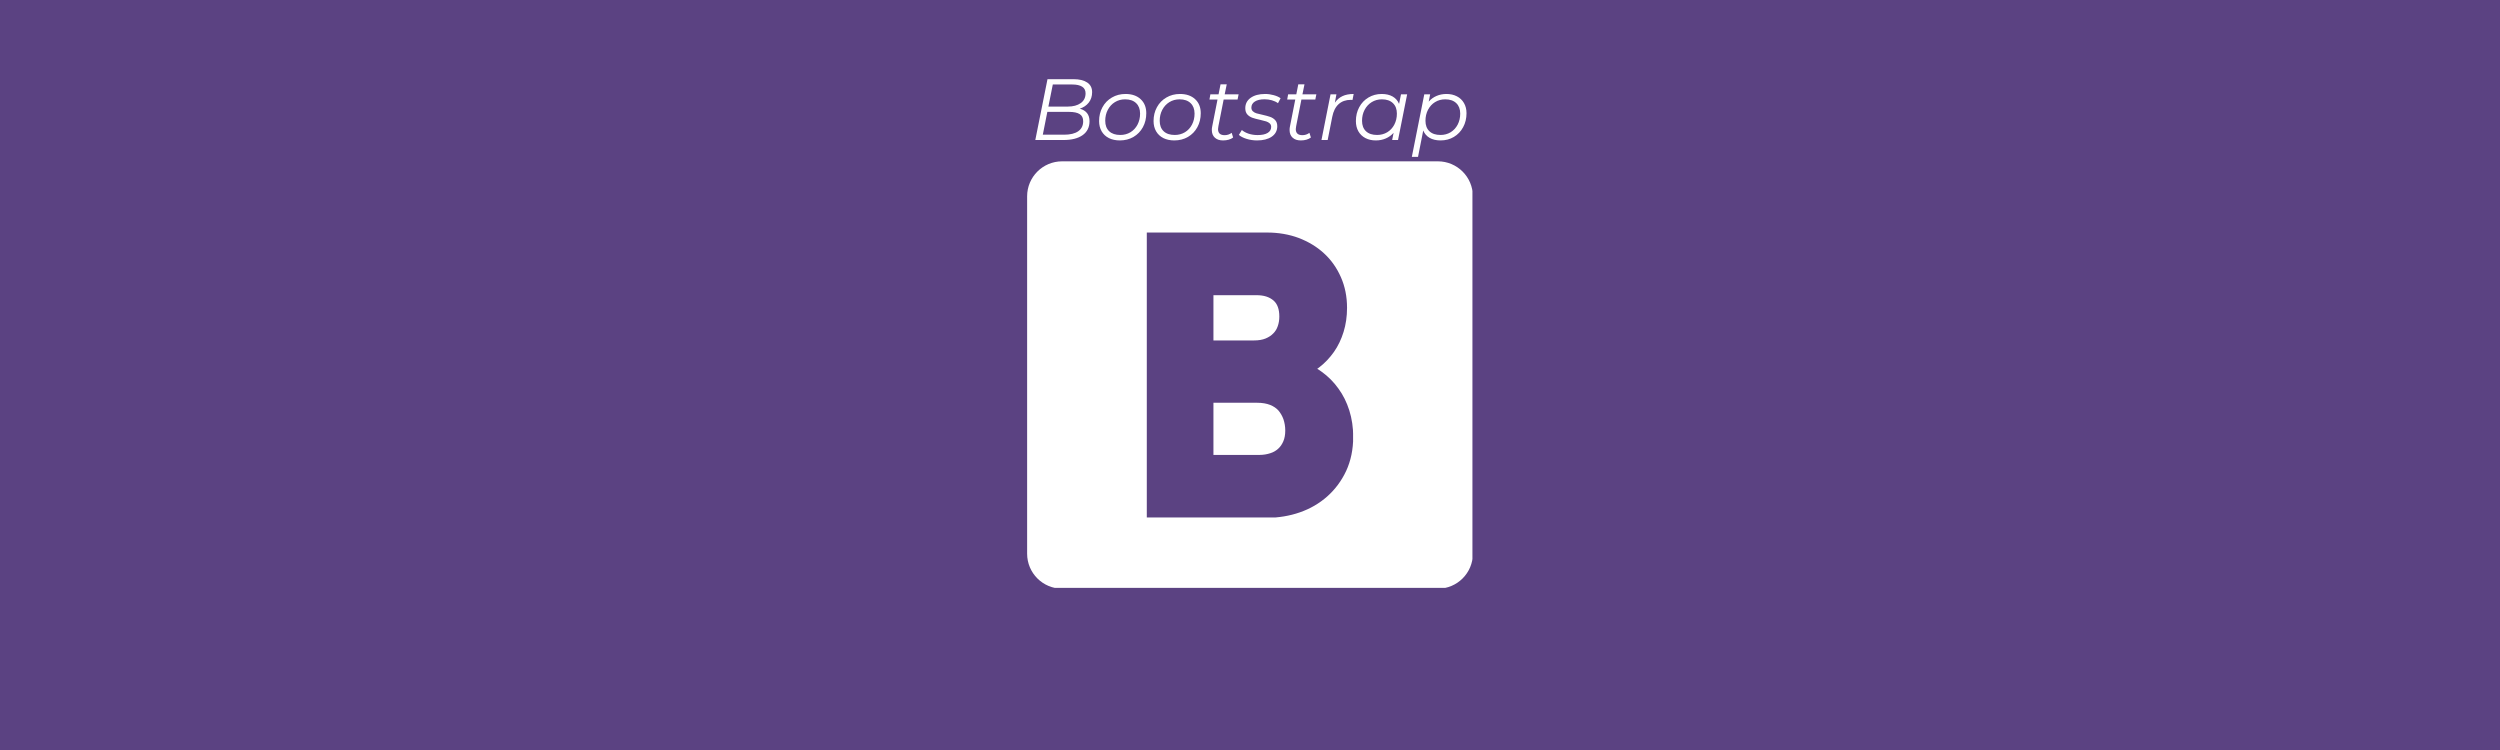 <svg xmlns="http://www.w3.org/2000/svg" xmlns:xlink="http://www.w3.org/1999/xlink" width="1000" zoomAndPan="magnify" viewBox="0 0 750 225" height="300" preserveAspectRatio="xMidYMid meet" version="1.0"><defs><g/><clipPath id="3795efc0c9"><path d="M 308.137 48.398 L 442 48.398 L 442 177 L 308.137 177 Z M 308.137 48.398 " clip-rule="nonzero"/></clipPath><clipPath id="7e20e49098"><path d="M 318.637 48.398 L 431.363 48.398 C 437.16 48.398 441.863 53.098 441.863 58.898 L 441.863 166.102 C 441.863 171.902 437.16 176.602 431.363 176.602 L 318.637 176.602 C 312.84 176.602 308.137 171.902 308.137 166.102 L 308.137 58.898 C 308.137 53.098 312.84 48.398 318.637 48.398 " clip-rule="nonzero"/></clipPath><clipPath id="13f15824a2"><path d="M 344.039 69.699 L 406 69.699 L 406 155.562 L 344.039 155.562 Z M 344.039 69.699 " clip-rule="nonzero"/></clipPath><clipPath id="a8b852ed00"><path d="M 389.922 153.715 C 393.031 152.645 395.816 151.023 398.184 148.918 C 400.547 146.812 402.461 144.254 403.852 141.273 C 405.246 138.258 405.961 134.824 405.961 131.066 C 405.961 128.246 405.57 125.59 404.793 123.129 C 404.016 120.664 402.914 118.461 401.488 116.52 C 400.094 114.574 398.41 112.891 396.5 111.527 C 396.078 111.203 395.625 110.914 395.168 110.652 C 395.398 110.492 395.625 110.328 395.816 110.168 C 397.504 108.871 398.961 107.316 400.191 105.566 C 401.422 103.816 402.395 101.773 403.074 99.57 C 403.758 97.367 404.113 94.938 404.113 92.348 C 404.113 89.008 403.496 85.93 402.266 83.145 C 401.035 80.359 399.348 77.961 397.18 75.984 C 395.039 74.008 392.48 72.484 389.598 71.383 C 386.715 70.312 383.539 69.762 380.168 69.762 L 344.039 69.762 L 344.039 155.367 L 380.199 155.367 C 383.602 155.301 386.875 154.785 389.922 153.715 Z M 383.312 97.887 C 383.02 98.73 382.598 99.41 381.984 100.027 C 381.398 100.641 380.621 101.16 379.684 101.547 C 378.742 101.938 377.574 102.133 376.184 102.133 L 364.031 102.133 L 364.031 88.555 L 376.93 88.555 C 379.133 88.555 380.816 89.074 382.078 90.176 C 383.215 91.18 383.797 92.734 383.797 94.973 C 383.797 96.008 383.637 97.012 383.312 97.887 Z M 385.027 125.754 C 385.383 126.82 385.578 127.957 385.578 129.152 C 385.578 130.418 385.383 131.488 384.996 132.395 C 384.605 133.301 384.121 134.016 383.473 134.598 C 382.793 135.215 382.047 135.668 381.109 135.957 C 380.137 136.281 379.035 136.477 377.836 136.477 L 364.031 136.477 L 364.031 120.828 L 377.156 120.828 C 378.676 120.828 379.973 121.055 381.043 121.477 C 382.078 121.895 382.891 122.445 383.539 123.16 C 384.188 123.938 384.672 124.781 385.027 125.754 Z M 385.027 125.754 " clip-rule="nonzero"/></clipPath></defs><rect x="-75" width="900" fill="#ffffff" y="-22.5" height="270" fill-opacity="1"/><rect x="-75" width="900" fill="#ffffff" y="-22.5" height="270" fill-opacity="1"/><rect x="-75" width="900" fill="#5b4282" y="-22.5" height="270" fill-opacity="1"/><g clip-path="url(#3795efc0c9)"><g clip-path="url(#7e20e49098)"><path fill="#ffffff" d="M 308.137 48.398 L 441.73 48.398 L 441.73 176.367 L 308.137 176.367 Z M 308.137 48.398 " fill-opacity="1" fill-rule="nonzero"/></g></g><g clip-path="url(#13f15824a2)"><g clip-path="url(#a8b852ed00)"><path fill="#5b4282" d="M 344.039 69.699 L 405.926 69.699 L 405.926 155.238 L 344.039 155.238 Z M 344.039 69.699 " fill-opacity="1" fill-rule="nonzero"/></g></g><g fill="#ffffff" fill-opacity="1"><g transform="translate(308.982, 42.004)"><g><path d="M 14.953 -9.406 C 15.898 -9.145 16.625 -8.703 17.125 -8.078 C 17.625 -7.453 17.875 -6.645 17.875 -5.656 C 17.875 -3.832 17.18 -2.43 15.797 -1.453 C 14.422 -0.484 12.52 0 10.094 0 L 1.609 0 L 5.266 -18.25 L 13.062 -18.25 C 14.832 -18.25 16.207 -17.914 17.188 -17.25 C 18.164 -16.594 18.656 -15.629 18.656 -14.359 C 18.656 -13.129 18.316 -12.082 17.641 -11.219 C 16.961 -10.363 16.066 -9.758 14.953 -9.406 Z M 6.859 -16.656 L 5.531 -10.031 L 11.344 -10.031 C 12.957 -10.031 14.25 -10.375 15.219 -11.062 C 16.195 -11.75 16.688 -12.734 16.688 -14.016 C 16.688 -14.898 16.344 -15.562 15.656 -16 C 14.969 -16.438 13.977 -16.656 12.688 -16.656 Z M 10.25 -1.594 C 12.082 -1.594 13.492 -1.938 14.484 -2.625 C 15.473 -3.32 15.969 -4.32 15.969 -5.625 C 15.969 -6.633 15.613 -7.352 14.906 -7.781 C 14.207 -8.219 13.148 -8.438 11.734 -8.438 L 5.219 -8.438 L 3.859 -1.594 Z M 10.25 -1.594 "/></g></g></g><g fill="#ffffff" fill-opacity="1"><g transform="translate(328.634, 42.004)"><g><path d="M 7.328 0.125 C 6.078 0.125 4.977 -0.109 4.031 -0.578 C 3.094 -1.055 2.367 -1.734 1.859 -2.609 C 1.348 -3.492 1.094 -4.52 1.094 -5.688 C 1.094 -7.227 1.43 -8.613 2.109 -9.844 C 2.785 -11.082 3.727 -12.051 4.938 -12.75 C 6.145 -13.457 7.504 -13.812 9.016 -13.812 C 10.93 -13.812 12.445 -13.289 13.562 -12.25 C 14.688 -11.207 15.25 -9.801 15.25 -8.031 C 15.25 -6.477 14.91 -5.082 14.234 -3.844 C 13.555 -2.602 12.613 -1.629 11.406 -0.922 C 10.195 -0.223 8.836 0.125 7.328 0.125 Z M 7.453 -1.516 C 8.578 -1.516 9.594 -1.785 10.5 -2.328 C 11.406 -2.879 12.113 -3.645 12.625 -4.625 C 13.133 -5.602 13.391 -6.703 13.391 -7.922 C 13.391 -9.266 12.992 -10.312 12.203 -11.062 C 11.422 -11.82 10.316 -12.203 8.891 -12.203 C 7.754 -12.203 6.734 -11.922 5.828 -11.359 C 4.93 -10.805 4.223 -10.035 3.703 -9.047 C 3.191 -8.066 2.938 -6.973 2.938 -5.766 C 2.938 -4.422 3.332 -3.375 4.125 -2.625 C 4.914 -1.883 6.023 -1.516 7.453 -1.516 Z M 7.453 -1.516 "/></g></g></g><g fill="#ffffff" fill-opacity="1"><g transform="translate(344.975, 42.004)"><g><path d="M 7.328 0.125 C 6.078 0.125 4.977 -0.109 4.031 -0.578 C 3.094 -1.055 2.367 -1.734 1.859 -2.609 C 1.348 -3.492 1.094 -4.52 1.094 -5.688 C 1.094 -7.227 1.43 -8.613 2.109 -9.844 C 2.785 -11.082 3.727 -12.051 4.938 -12.75 C 6.145 -13.457 7.504 -13.812 9.016 -13.812 C 10.93 -13.812 12.445 -13.289 13.562 -12.25 C 14.688 -11.207 15.25 -9.801 15.25 -8.031 C 15.25 -6.477 14.91 -5.082 14.234 -3.844 C 13.555 -2.602 12.613 -1.629 11.406 -0.922 C 10.195 -0.223 8.836 0.125 7.328 0.125 Z M 7.453 -1.516 C 8.578 -1.516 9.594 -1.785 10.5 -2.328 C 11.406 -2.879 12.113 -3.645 12.625 -4.625 C 13.133 -5.602 13.391 -6.703 13.391 -7.922 C 13.391 -9.266 12.992 -10.312 12.203 -11.062 C 11.422 -11.82 10.316 -12.203 8.891 -12.203 C 7.754 -12.203 6.734 -11.922 5.828 -11.359 C 4.93 -10.805 4.223 -10.035 3.703 -9.047 C 3.191 -8.066 2.938 -6.973 2.938 -5.766 C 2.938 -4.422 3.332 -3.375 4.125 -2.625 C 4.914 -1.883 6.023 -1.516 7.453 -1.516 Z M 7.453 -1.516 "/></g></g></g><g fill="#ffffff" fill-opacity="1"><g transform="translate(361.316, 42.004)"><g><path d="M 4.203 -4.141 C 4.129 -3.723 4.094 -3.438 4.094 -3.281 C 4.094 -2.062 4.754 -1.453 6.078 -1.453 C 6.859 -1.453 7.562 -1.688 8.188 -2.156 L 8.625 -0.75 C 7.844 -0.164 6.828 0.125 5.578 0.125 C 4.555 0.125 3.742 -0.148 3.141 -0.703 C 2.535 -1.254 2.234 -2.02 2.234 -3 C 2.234 -3.383 2.27 -3.738 2.344 -4.062 L 3.938 -12.141 L 1.516 -12.141 L 1.797 -13.703 L 4.25 -13.703 L 4.844 -16.703 L 6.703 -16.703 L 6.094 -13.703 L 10.266 -13.703 L 9.953 -12.141 L 5.781 -12.141 Z M 4.203 -4.141 "/></g></g></g><g fill="#ffffff" fill-opacity="1"><g transform="translate(371.897, 42.004)"><g><path d="M 5.219 0.125 C 4.125 0.125 3.078 -0.031 2.078 -0.344 C 1.078 -0.656 0.305 -1.051 -0.234 -1.531 L 0.656 -3 C 1.176 -2.539 1.859 -2.172 2.703 -1.891 C 3.555 -1.617 4.453 -1.484 5.391 -1.484 C 6.691 -1.484 7.691 -1.695 8.391 -2.125 C 9.098 -2.551 9.453 -3.156 9.453 -3.938 C 9.453 -4.375 9.305 -4.723 9.016 -4.984 C 8.734 -5.242 8.383 -5.441 7.969 -5.578 C 7.551 -5.711 6.945 -5.867 6.156 -6.047 C 5.195 -6.254 4.422 -6.461 3.828 -6.672 C 3.234 -6.879 2.727 -7.207 2.312 -7.656 C 1.895 -8.113 1.688 -8.738 1.688 -9.531 C 1.688 -10.844 2.223 -11.883 3.297 -12.656 C 4.379 -13.426 5.828 -13.812 7.641 -13.812 C 8.523 -13.812 9.391 -13.691 10.234 -13.453 C 11.078 -13.223 11.758 -12.914 12.281 -12.531 L 11.5 -11.047 C 10.977 -11.43 10.363 -11.723 9.656 -11.922 C 8.945 -12.117 8.223 -12.219 7.484 -12.219 C 6.234 -12.219 5.258 -11.992 4.562 -11.547 C 3.863 -11.098 3.516 -10.488 3.516 -9.719 C 3.516 -9.27 3.66 -8.906 3.953 -8.625 C 4.254 -8.344 4.625 -8.133 5.062 -8 C 5.508 -7.863 6.113 -7.719 6.875 -7.562 C 7.812 -7.352 8.57 -7.145 9.156 -6.938 C 9.738 -6.738 10.238 -6.414 10.656 -5.969 C 11.07 -5.52 11.281 -4.91 11.281 -4.141 C 11.281 -2.805 10.727 -1.758 9.625 -1 C 8.52 -0.25 7.051 0.125 5.219 0.125 Z M 5.219 0.125 "/></g></g></g><g fill="#ffffff" fill-opacity="1"><g transform="translate(384.642, 42.004)"><g><path d="M 4.203 -4.141 C 4.129 -3.723 4.094 -3.438 4.094 -3.281 C 4.094 -2.062 4.754 -1.453 6.078 -1.453 C 6.859 -1.453 7.562 -1.688 8.188 -2.156 L 8.625 -0.75 C 7.844 -0.164 6.828 0.125 5.578 0.125 C 4.555 0.125 3.742 -0.148 3.141 -0.703 C 2.535 -1.254 2.234 -2.02 2.234 -3 C 2.234 -3.383 2.27 -3.738 2.344 -4.062 L 3.938 -12.141 L 1.516 -12.141 L 1.797 -13.703 L 4.25 -13.703 L 4.844 -16.703 L 6.703 -16.703 L 6.094 -13.703 L 10.266 -13.703 L 9.953 -12.141 L 5.781 -12.141 Z M 4.203 -4.141 "/></g></g></g><g fill="#ffffff" fill-opacity="1"><g transform="translate(395.223, 42.004)"><g><path d="M 5.234 -11.203 C 5.848 -12.086 6.613 -12.742 7.531 -13.172 C 8.445 -13.598 9.562 -13.812 10.875 -13.812 L 10.531 -12.016 L 10.016 -12.047 C 8.535 -12.047 7.32 -11.617 6.375 -10.766 C 5.426 -9.91 4.785 -8.641 4.453 -6.953 L 3.078 0 L 1.219 0 L 3.938 -13.703 L 5.703 -13.703 Z M 5.234 -11.203 "/></g></g></g><g fill="#ffffff" fill-opacity="1"><g transform="translate(405.674, 42.004)"><g><path d="M 16.469 -13.703 L 13.734 0 L 11.969 0 L 12.406 -2.156 C 11.75 -1.426 10.969 -0.863 10.062 -0.469 C 9.156 -0.07 8.156 0.125 7.062 0.125 C 5.895 0.125 4.859 -0.109 3.953 -0.578 C 3.055 -1.047 2.352 -1.719 1.844 -2.594 C 1.344 -3.469 1.094 -4.5 1.094 -5.688 C 1.094 -7.227 1.426 -8.613 2.094 -9.844 C 2.758 -11.082 3.68 -12.051 4.859 -12.75 C 6.047 -13.457 7.367 -13.812 8.828 -13.812 C 10.141 -13.812 11.238 -13.555 12.125 -13.047 C 13.008 -12.535 13.648 -11.801 14.047 -10.844 L 14.625 -13.703 Z M 7.453 -1.516 C 8.578 -1.516 9.594 -1.785 10.5 -2.328 C 11.406 -2.879 12.113 -3.645 12.625 -4.625 C 13.133 -5.602 13.391 -6.703 13.391 -7.922 C 13.391 -9.266 12.992 -10.312 12.203 -11.062 C 11.422 -11.82 10.316 -12.203 8.891 -12.203 C 7.754 -12.203 6.734 -11.922 5.828 -11.359 C 4.93 -10.805 4.223 -10.035 3.703 -9.047 C 3.191 -8.066 2.938 -6.973 2.938 -5.766 C 2.938 -4.422 3.332 -3.375 4.125 -2.625 C 4.914 -1.883 6.023 -1.516 7.453 -1.516 Z M 7.453 -1.516 "/></g></g></g><g fill="#ffffff" fill-opacity="1"><g transform="translate(423.345, 42.004)"><g><path d="M 10.609 -13.812 C 11.773 -13.812 12.812 -13.578 13.719 -13.109 C 14.633 -12.641 15.344 -11.969 15.844 -11.094 C 16.352 -10.227 16.609 -9.207 16.609 -8.031 C 16.609 -6.477 16.27 -5.082 15.594 -3.844 C 14.926 -2.602 14 -1.629 12.812 -0.922 C 11.633 -0.223 10.305 0.125 8.828 0.125 C 7.523 0.125 6.43 -0.129 5.547 -0.641 C 4.66 -1.148 4.02 -1.891 3.625 -2.859 L 2.062 5.062 L 0.203 5.062 L 3.938 -13.703 L 5.703 -13.703 L 5.266 -11.516 C 5.922 -12.266 6.703 -12.832 7.609 -13.219 C 8.516 -13.613 9.516 -13.812 10.609 -13.812 Z M 8.812 -1.516 C 9.938 -1.516 10.945 -1.785 11.844 -2.328 C 12.738 -2.879 13.441 -3.641 13.953 -4.609 C 14.461 -5.586 14.719 -6.691 14.719 -7.922 C 14.719 -9.266 14.32 -10.312 13.531 -11.062 C 12.75 -11.82 11.645 -12.203 10.219 -12.203 C 9.082 -12.203 8.066 -11.926 7.172 -11.375 C 6.285 -10.832 5.582 -10.066 5.062 -9.078 C 4.551 -8.098 4.297 -6.992 4.297 -5.766 C 4.297 -4.422 4.691 -3.375 5.484 -2.625 C 6.273 -1.883 7.383 -1.516 8.812 -1.516 Z M 8.812 -1.516 "/></g></g></g></svg>
